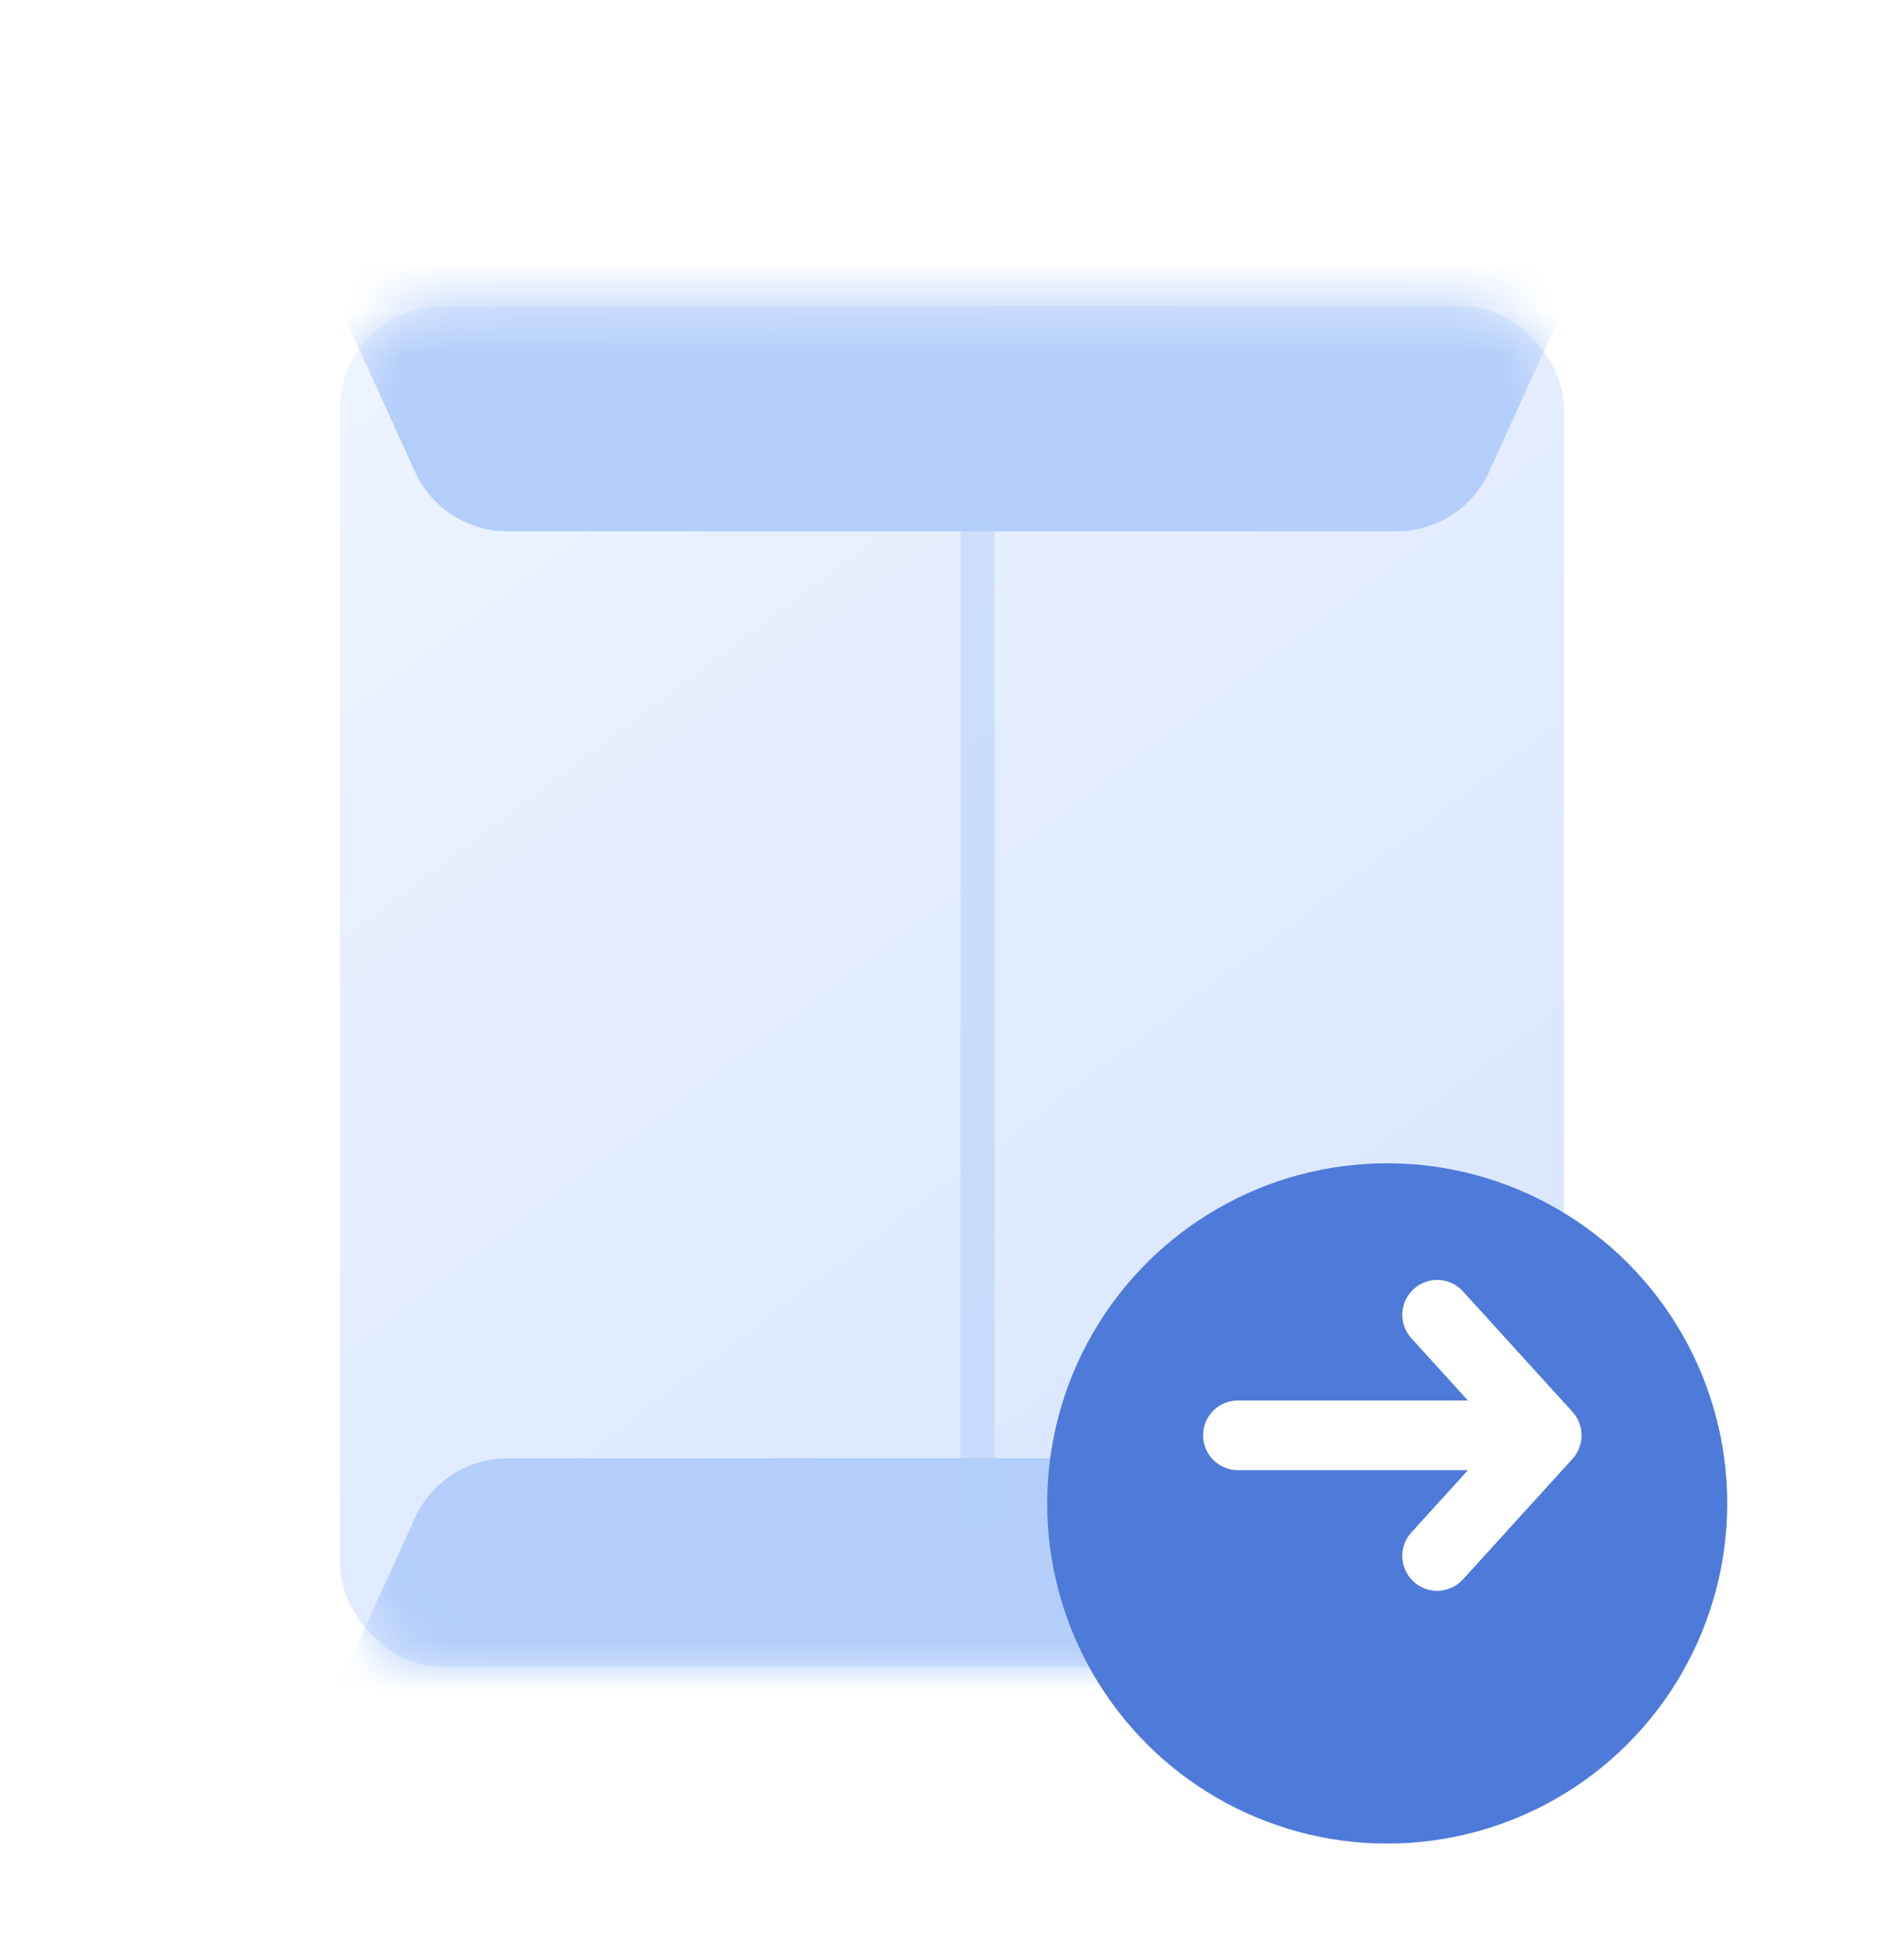 <svg width="40" height="41" viewBox="0 0 40 41" fill="none" xmlns="http://www.w3.org/2000/svg">
<rect x="7.143" y="6.429" width="25.714" height="28.571" rx="2.143" fill="url(#paint0_linear_1_16919)"/>
<mask id="mask0_1_16919" style="mask-type:alpha" maskUnits="userSpaceOnUse" x="7" y="6" width="26" height="29">
<rect x="7.144" y="6.429" width="25.714" height="28.571" rx="2.143" fill="url(#paint1_linear_1_16919)"/>
</mask>
<g mask="url(#mask0_1_16919)">
<path d="M7.092 6.331C6.447 4.912 7.485 3.302 9.043 3.302H30.959C32.517 3.302 33.554 4.912 32.91 6.331L31.286 9.903C30.938 10.668 30.176 11.159 29.335 11.159H10.666C9.826 11.159 9.063 10.668 8.716 9.903L7.092 6.331Z" fill="#B3CEFB"/>
<path d="M7.092 35.453C6.447 36.871 7.485 38.482 9.043 38.482H30.959C32.517 38.482 33.554 36.871 32.91 35.453L31.286 31.881C30.938 31.116 30.176 30.625 29.335 30.625H10.666C9.826 30.625 9.063 31.116 8.716 31.881L7.092 35.453Z" fill="#B3CEFB"/>
<path d="M20.537 10.98V32.052" stroke="#B3CEFB" stroke-opacity="0.5" stroke-width="0.714"/>
</g>
<g filter="url(#filter0_d_1_16919)">
<circle cx="29.143" cy="30.143" r="7.143" transform="rotate(90 29.143 30.143)" fill="#4E7AD9"/>
</g>
<path fill-rule="evenodd" clip-rule="evenodd" d="M29.7 27.069C29.4 27.341 29.378 27.804 29.65 28.103L30.838 29.41L26.008 29.41C25.603 29.41 25.275 29.737 25.275 30.142C25.275 30.546 25.603 30.874 26.008 30.874L30.839 30.874L29.65 32.182C29.378 32.482 29.401 32.945 29.7 33.217C29.999 33.489 30.462 33.467 30.734 33.168L33.031 30.641C33.183 30.477 33.247 30.259 33.22 30.049C33.201 29.9 33.137 29.757 33.028 29.641L30.734 27.118C30.462 26.819 29.999 26.797 29.7 27.069Z" fill="white"/>
<defs>
<filter id="filter0_d_1_16919" x="19.857" y="22.286" width="18.571" height="18.572" filterUnits="userSpaceOnUse" color-interpolation-filters="sRGB">
<feFlood flood-opacity="0" result="BackgroundImageFix"/>
<feColorMatrix in="SourceAlpha" type="matrix" values="0 0 0 0 0 0 0 0 0 0 0 0 0 0 0 0 0 0 127 0" result="hardAlpha"/>
<feOffset dy="1.429"/>
<feGaussianBlur stdDeviation="1.071"/>
<feComposite in2="hardAlpha" operator="out"/>
<feColorMatrix type="matrix" values="0 0 0 0 0.114 0 0 0 0 0.314 0 0 0 0 0.631 0 0 0 0.25 0"/>
<feBlend mode="normal" in2="BackgroundImageFix" result="effect1_dropShadow_1_16919"/>
<feBlend mode="normal" in="SourceGraphic" in2="effect1_dropShadow_1_16919" result="shape"/>
</filter>
<linearGradient id="paint0_linear_1_16919" x1="7.143" y1="6.429" x2="28.349" y2="34.708" gradientUnits="userSpaceOnUse">
<stop stop-color="#EEF4FF"/>
<stop offset="1" stop-color="#D7E5FF"/>
</linearGradient>
<linearGradient id="paint1_linear_1_16919" x1="7.144" y1="6.429" x2="28.349" y2="34.708" gradientUnits="userSpaceOnUse">
<stop stop-color="#EEF4FF"/>
<stop offset="1" stop-color="#D7E5FF"/>
</linearGradient>
</defs>
</svg>

